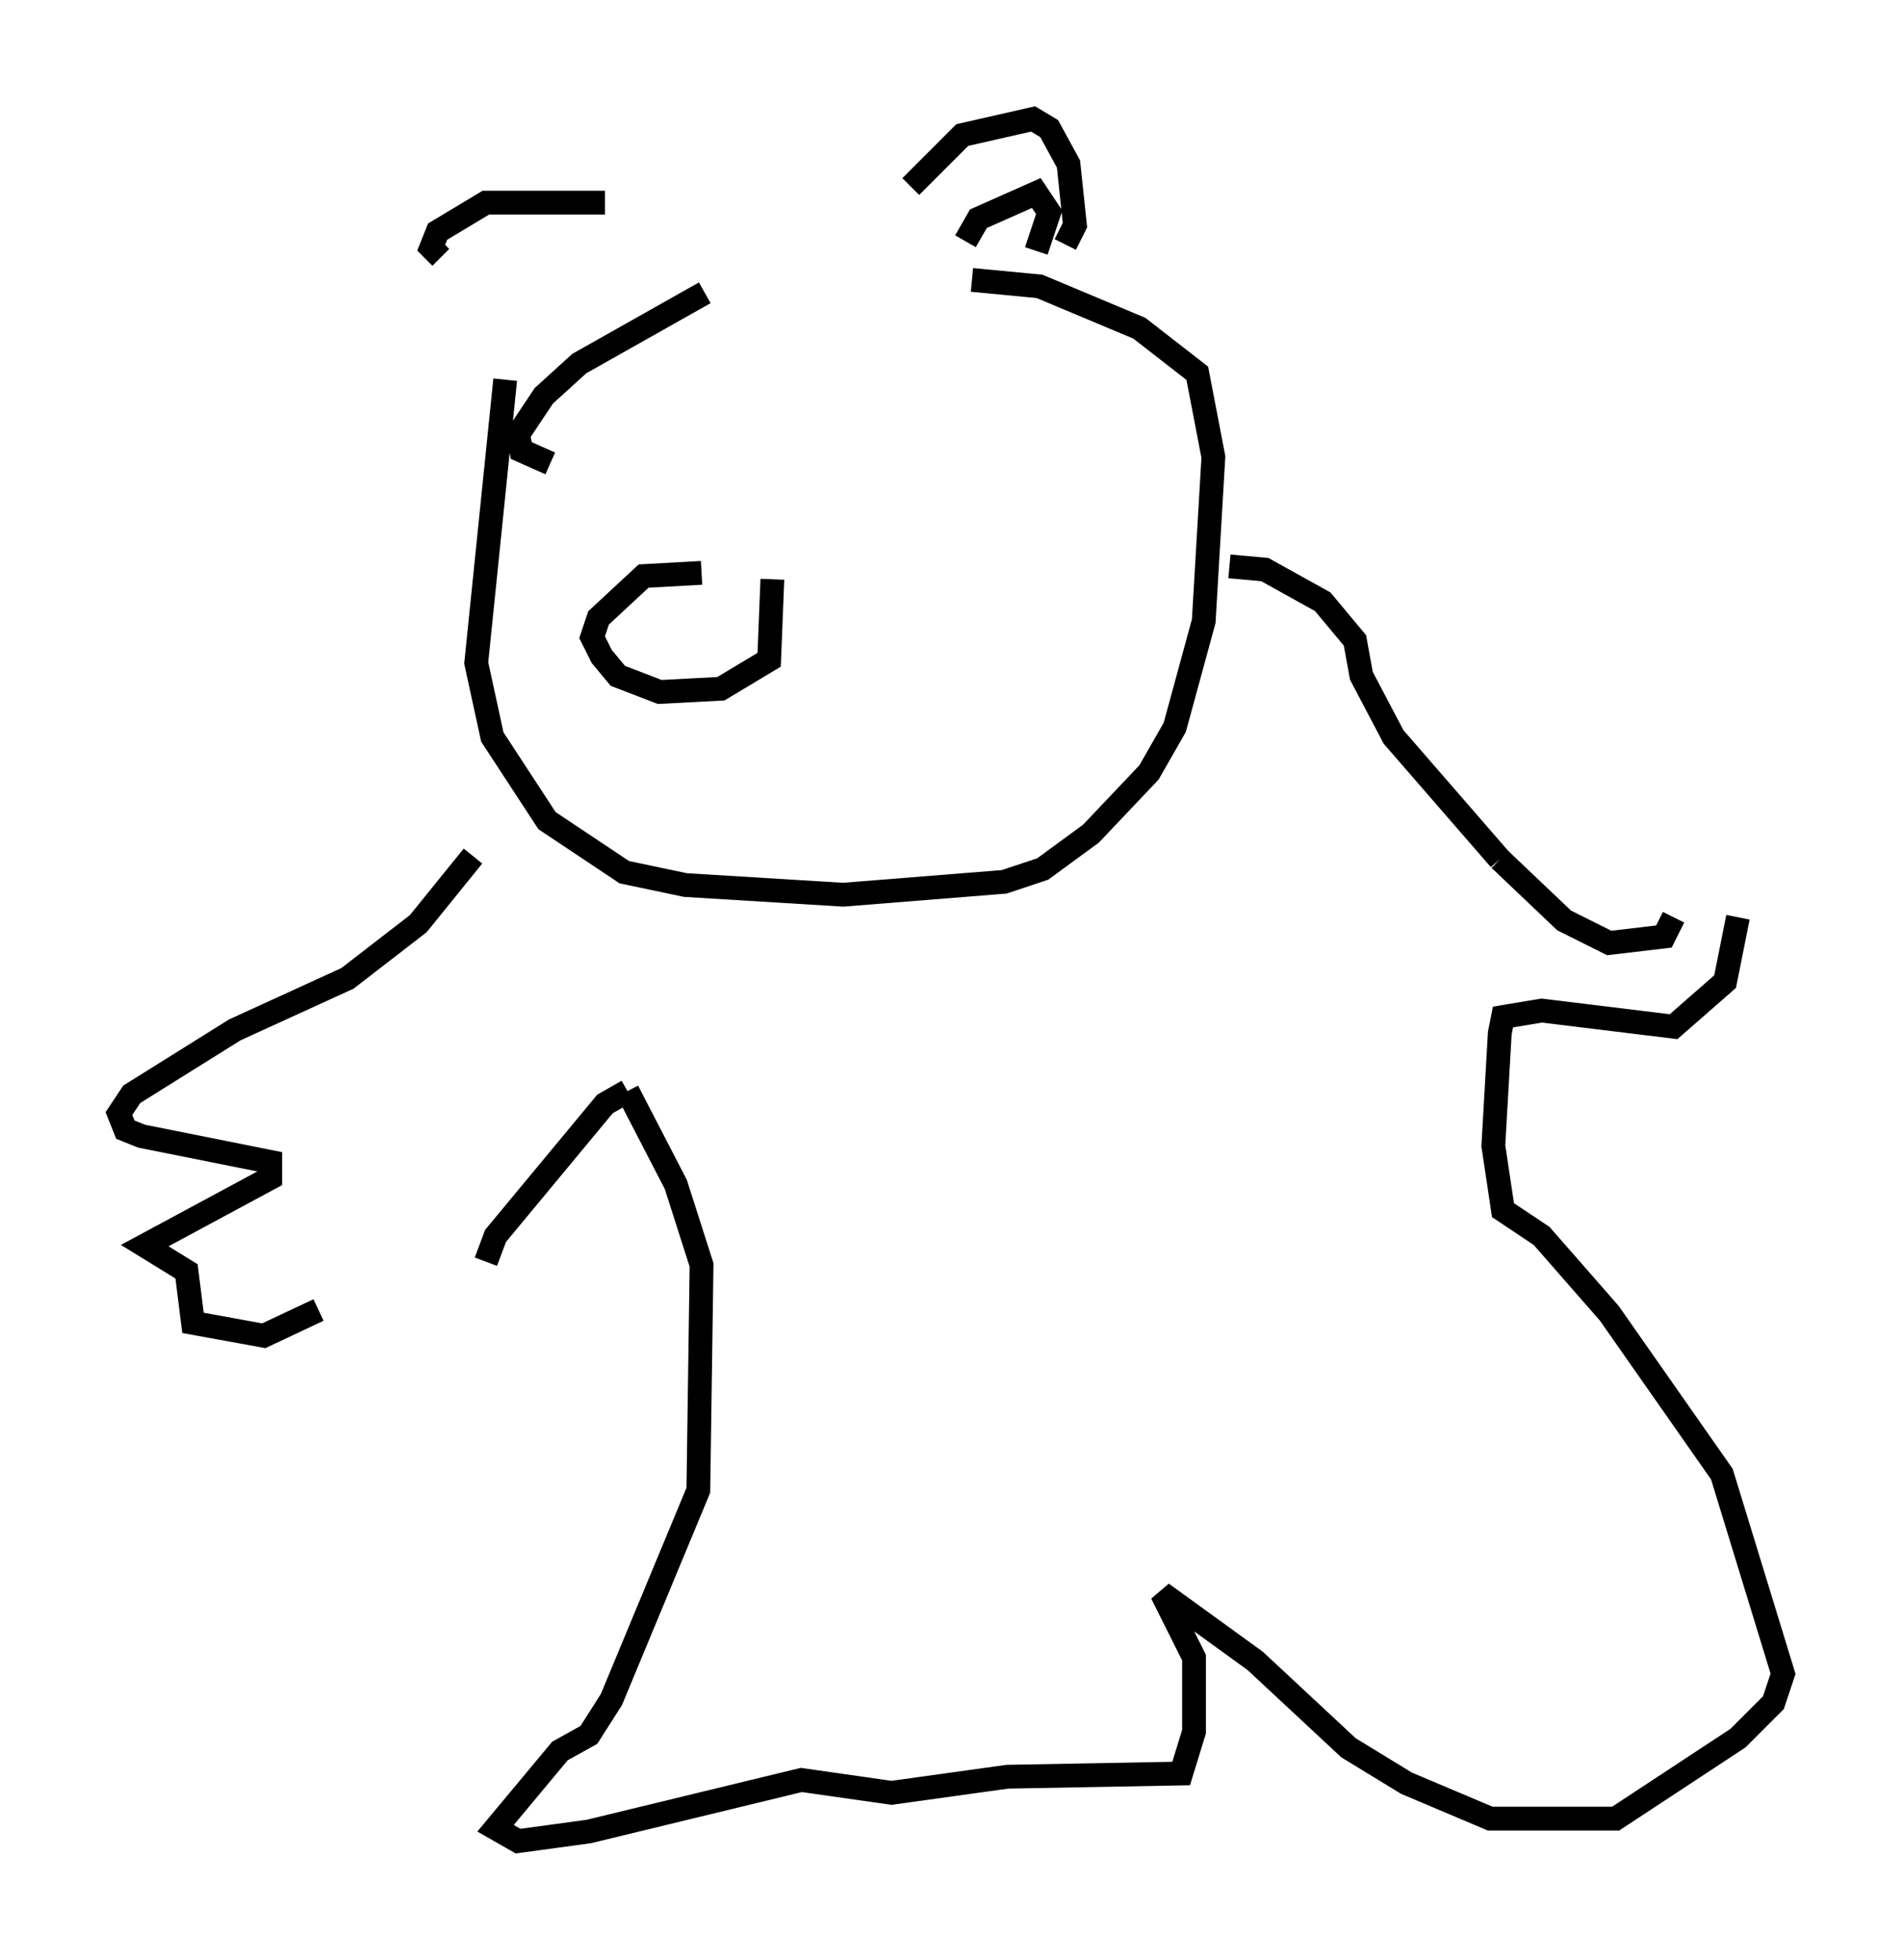 <?xml version="1.0" encoding="utf-8" ?>
<svg baseProfile="full" height="82.394" version="1.1" width="79.959" xmlns="http://www.w3.org/2000/svg" xmlns:ev="http://www.w3.org/2001/xml-events" xmlns:xlink="http://www.w3.org/1999/xlink"><defs /><rect fill="white" height="82.394" width="79.959" x="0" y="0" /><path d="M37.205, 9.736 m1.083, -1.894 l2.165, -2.165 2.977, -0.677 l0.677, 0.406 0.812, 1.488 l0.271, 2.571 -0.406, 0.812 m-19.35, -1.759 l-5.007, 0.0 -2.03, 1.218 l-0.271, 0.677 0.406, 0.406 m22.057, -0.677 l0.541, -0.947 2.436, -1.083 l0.541, 0.812 -0.541, 1.624 m-13.938, 1.759 l-5.277, 2.977 -1.488, 1.353 l-1.083, 1.624 0.135, 0.677 l1.218, 0.541 m6.36, 4.601 l-2.436, 0.135 -1.894, 1.759 l-0.271, 0.812 0.406, 0.812 l0.677, 0.812 1.759, 0.677 l2.571, -0.135 2.03, -1.218 l0.135, -3.383 m8.39, -12.584 l2.842, 0.271 4.195, 1.759 l2.436, 1.894 0.677, 3.518 l-0.406, 6.901 -1.218, 4.465 l-1.083, 1.894 -2.436, 2.571 l-2.03, 1.488 -1.624, 0.541 l-6.766, 0.541 -6.631, -0.406 l-2.571, -0.541 -3.248, -2.165 l-2.3, -3.518 -0.677, -3.112 l1.218, -11.908 m30.446, 7.848 l1.488, 0.135 2.436, 1.353 l1.353, 1.624 0.271, 1.488 l1.353, 2.571 4.465, 5.142 m0.0, 0.0 l2.706, 2.571 1.894, 0.947 l2.3, -0.271 0.406, -0.812 m-50.473, -2.571 l-2.3, 2.842 -2.977, 2.3 l-4.736, 2.165 -4.33, 2.706 l-0.541, 0.812 0.271, 0.677 l0.677, 0.271 5.413, 1.083 l0.0, 0.677 -5.277, 2.842 l1.759, 1.083 0.271, 2.165 l2.977, 0.541 2.3, -1.083 m7.036, -2.03 l0.406, -1.083 4.601, -5.548 l0.947, -0.541 m0.0, 0.0 l2.03, 3.924 1.083, 3.383 l-0.135, 9.472 -3.654, 8.796 l-0.947, 1.488 -1.218, 0.677 l-2.706, 3.248 0.947, 0.541 l2.977, -0.406 8.931, -2.165 l3.789, 0.541 4.871, -0.677 l7.307, -0.135 0.541, -1.759 l0.0, -3.112 -1.353, -2.706 l3.924, 2.842 3.924, 3.654 l2.436, 1.488 3.518, 1.488 l5.277, 0.0 5.142, -3.383 l1.488, -1.488 0.406, -1.218 l-2.571, -8.39 -4.736, -6.766 l-2.842, -3.248 -1.624, -1.083 l-0.406, -2.706 0.271, -4.736 l0.135, -0.677 1.624, -0.271 l5.548, 0.677 2.165, -1.894 l0.541, -2.706 " fill="none" stroke="black" stroke-width="1" /></svg>